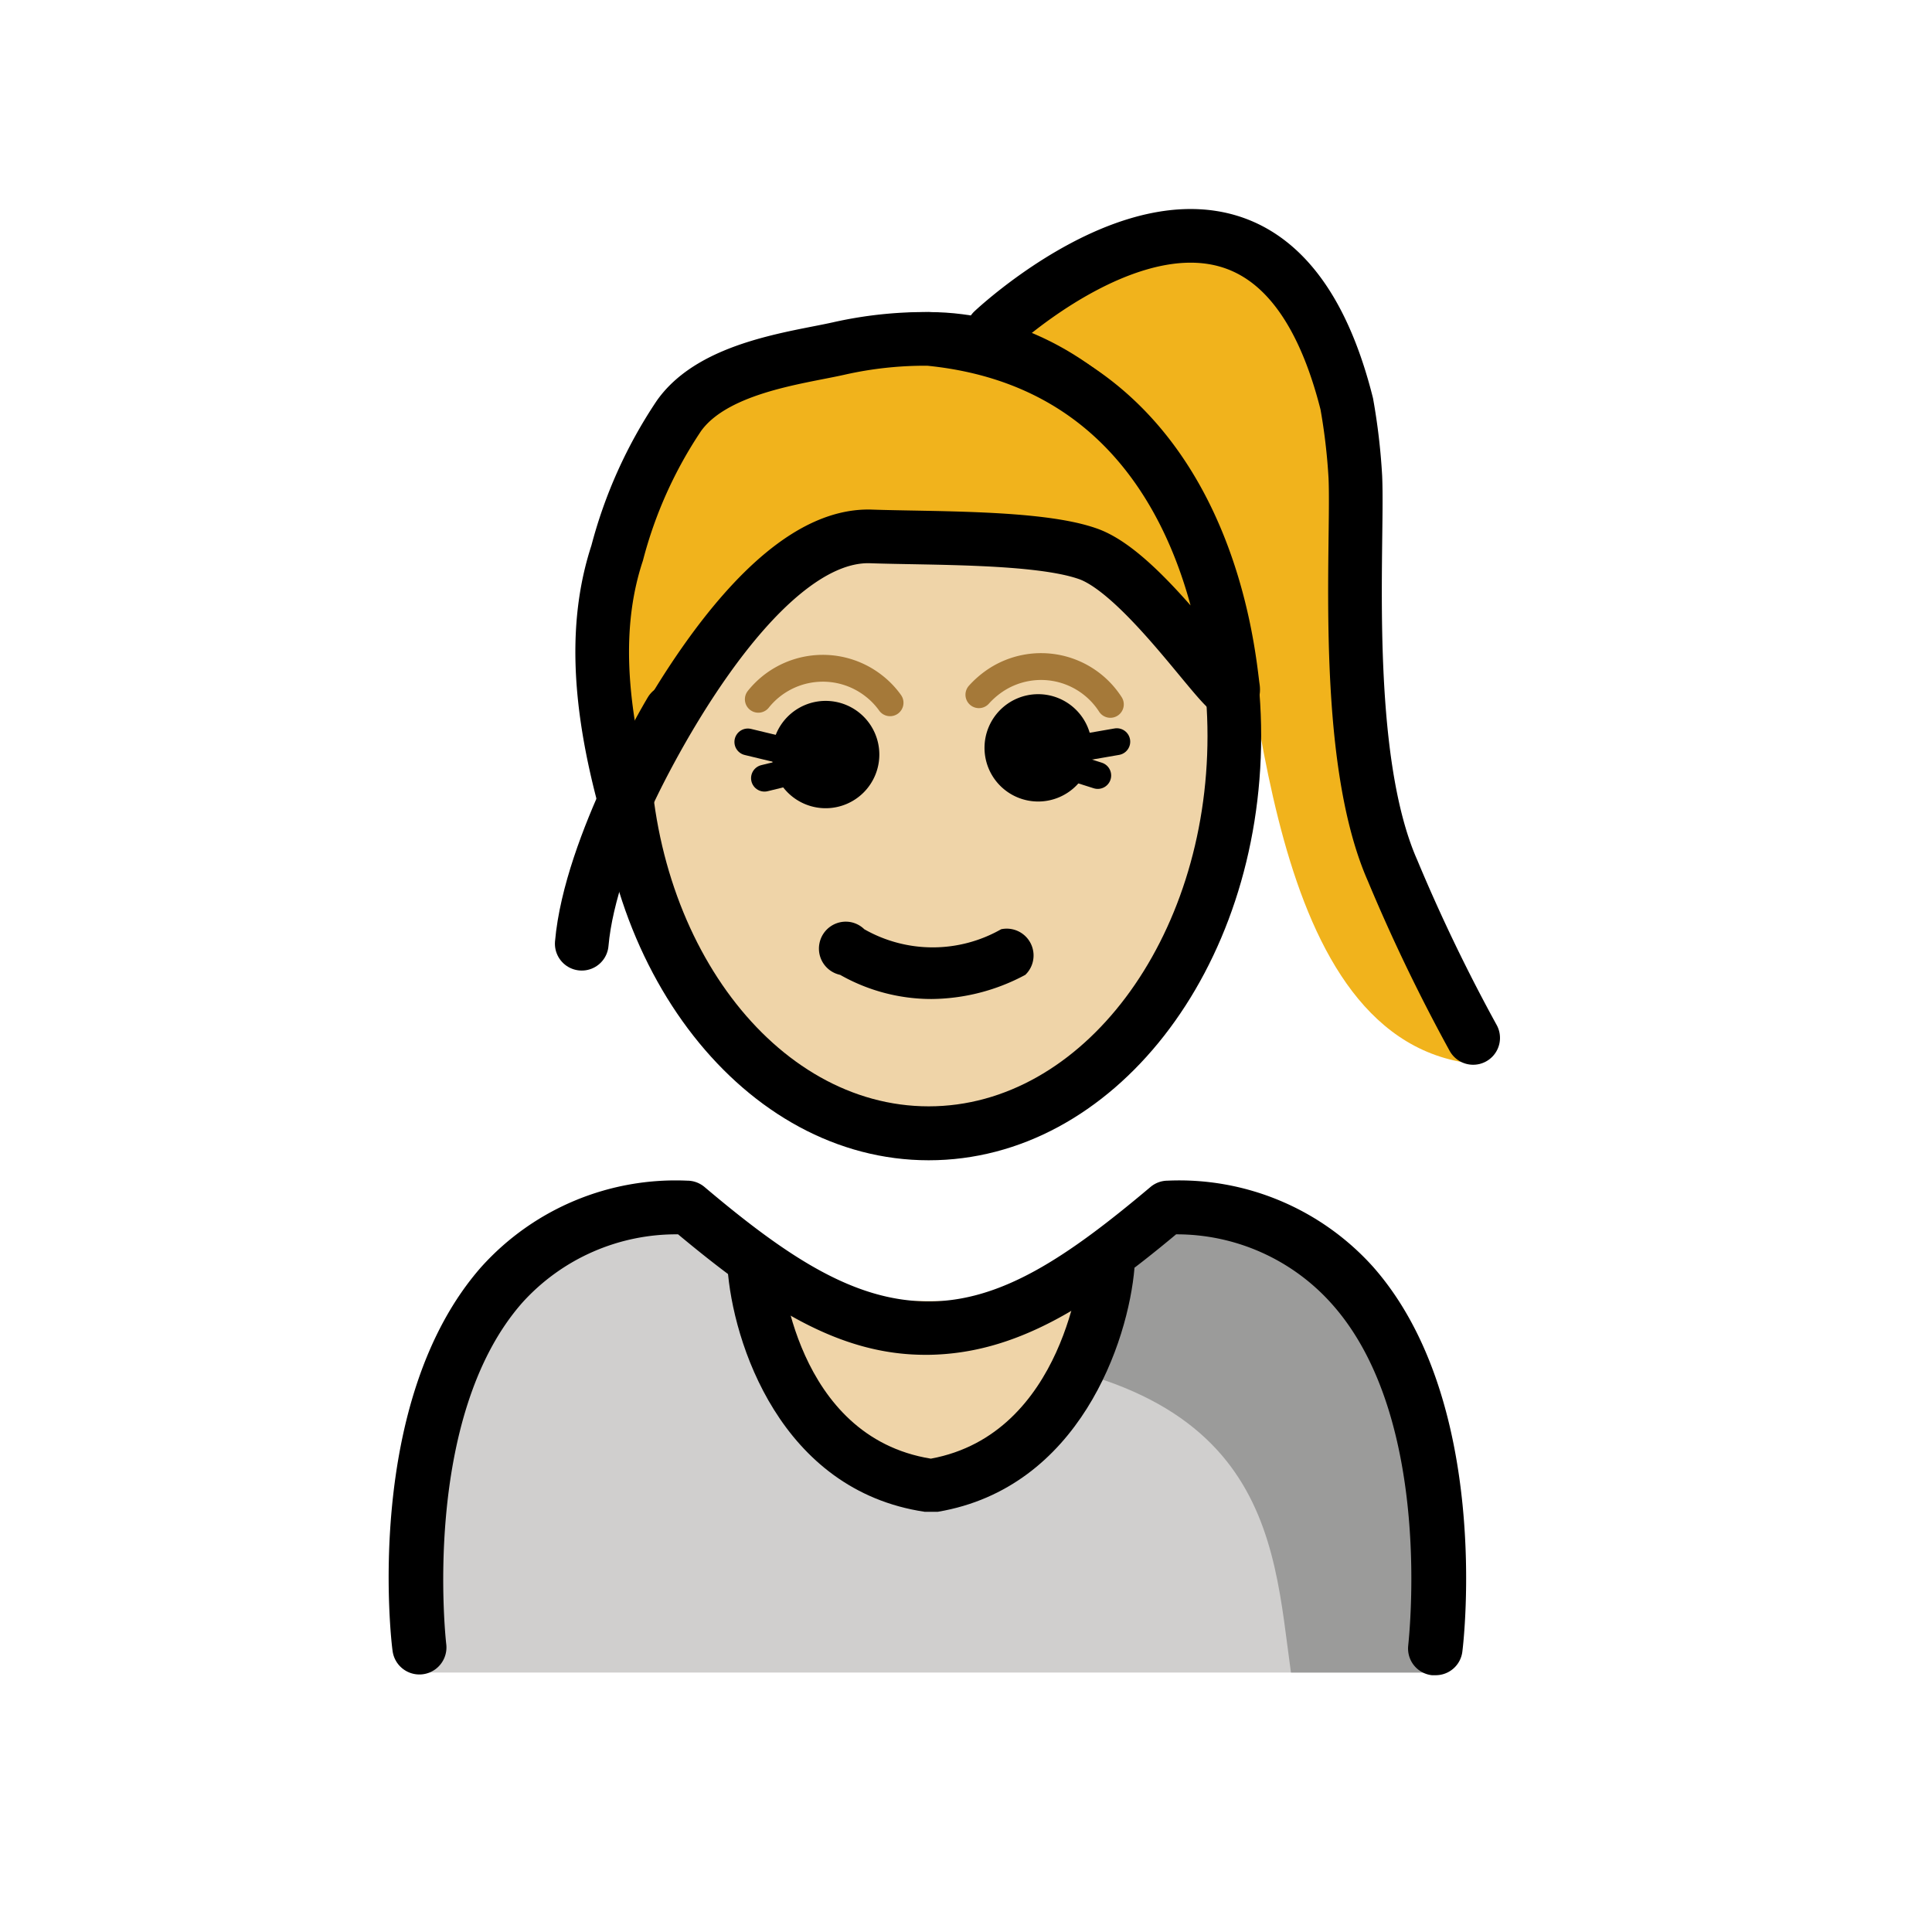 <svg id="emoji" xmlns="http://www.w3.org/2000/svg" viewBox="0 0 72 72"><defs><style>.cls-1{fill:#d0cfce;}.cls-2{fill:#9b9b9a;}.cls-3{fill:#efd4a8;}.cls-4,.cls-6,.cls-7{fill:none;}.cls-4,.cls-6,.cls-8{stroke:#000;}.cls-4,.cls-6,.cls-7,.cls-8{stroke-linecap:round;stroke-linejoin:round;}.cls-5,.cls-8{fill:#f1b31c;}.cls-6,.cls-8{stroke-width:2px;}.cls-7{stroke:#a57939;}</style></defs><title>Zeichenfläche 19</title><g id="line"><g id="emoji-2" data-name="emoji"><path class="cls-1" d="M15.48,62.33s-2-17.3,10-17.3c3.2,2.7,5.9,4.5,9,4.5h-.1c3.1,0,5.5-2.7,8.7-5.4,13.8,0,10.7,18.2,10.7,18.2"/><path class="cls-2" d="M43.11,44.13c-3.2,2.7-5.6,5.4-8.6,5.4h-.2v.8c13.1.5,13.1,7,13.8,12h5.7S56.71,44.23,43.11,44.13Z"/><path class="cls-3" d="M28.31,48.43s.4,6,6.3,6.9h.2c5.9-1,6.8-6.8,6.8-6.8"/><path d="M53.48,62.43h-.12a1,1,0,0,1-.88-1.1v0c0-.08,1-8.44-2.85-12.74A7.74,7.74,0,0,0,43.83,46c-3.28,2.74-6,4.44-9.21,4.49h-.14c-3.2,0-5.92-1.75-9.21-4.49a7.73,7.73,0,0,0-5.79,2.53c-3.81,4.3-2.86,12.66-2.85,12.74a1,1,0,1,1-2,.25c-.06-.38-1.09-9.33,3.32-14.32A9.74,9.74,0,0,1,25.61,44a1,1,0,0,1,.65.24c3.1,2.62,5.57,4.24,8.3,4.26s5.2-1.64,8.31-4.26a1,1,0,0,1,.64-.24,9.71,9.71,0,0,1,7.66,3.21c4.41,5,3.38,13.94,3.33,14.32A1,1,0,0,1,53.48,62.43Z"/><path d="M34.89,56.34h-.43c-5.37-.8-7.16-6.31-7.35-9.12l2-.14c0,.27.52,6.46,5.58,7.28h0c5-.92,5.59-7.22,5.59-7.29l2,.17c-.23,2.76-2.06,8.21-7.33,9.1Z"/><path class="cls-4" d="M40.23,26.12a6,6,0,0,0,.71-.5"/><path class="cls-4" d="M40.83,27a8.08,8.08,0,0,0,.85-.2"/><path class="cls-5" d="M37.64,11.78s4.84-4.4,7.93-2.39,4.91,6.55,4.91,15.84,4.75,13.55,4.75,13.55.51.6-.13.88C47,39,47,24.5,45.67,20.26c-1.19-3.9-4.36-4.27-4.41-4.11"/><path class="cls-6" d="M37,12.33s10.1-9.55,13.19,2.72a22.83,22.83,0,0,1,.32,2.73c.11,2.48-.51,10.38,1.39,14.67a64.85,64.85,0,0,0,3,6.23"/><ellipse class="cls-3" cx="34.56" cy="27.57" rx="11.4" ry="14.8"/><path d="M40.69,27.87a2,2,0,1,1-2-2,2,2,0,0,1,2,2"/><path d="M32.77,28.12a2,2,0,1,1-2-2,2,2,0,0,1,2,2"/><path d="M34.71,37.23a6.89,6.89,0,0,1-3.4-.9,1,1,0,0,1-.77-1.18,1,1,0,0,1,1.19-.78,1,1,0,0,1,.48.26,5.15,5.15,0,0,0,5.1,0,1,1,0,0,1,.9,1.7A7.5,7.5,0,0,1,34.71,37.23Z"/><path d="M34.61,43.24c-6.84,0-12.4-7.09-12.4-15.81s5.56-15.8,12.4-15.8S47,18.72,47,27.43,41.48,43.24,34.61,43.24Zm0-29.6c-5.73,0-10.4,6.19-10.4,13.79s4.67,13.8,10.4,13.8S45,35,45,27.43,40.34,13.64,34.61,13.64Z"/><path class="cls-7" d="M28.26,26.06a3.08,3.08,0,0,1,4.33-.48,3,3,0,0,1,.58.61"/><path class="cls-8" d="M34.61,12.63a14.59,14.59,0,0,0-3.36.36c-1.56.35-4.67.7-5.95,2.51A16.8,16.8,0,0,0,23,20.61c-.8,2.43-.77,5.35.29,9.26.38-.89,4.72-10,9.15-9.88,2.26.08,6.24,0,8.08.64,2.28.77,5.6,6.14,5.43,5S45,13.64,34.61,12.63Z"/><path class="cls-6" d="M25,26.5s-3,5-3.32,8.67"/><path class="cls-7" d="M41.38,26.25a3.07,3.07,0,0,0-4.26-.91,3.33,3.33,0,0,0-.64.55"/><path class="cls-4" d="M30.05,28.15s-.77-.15-2.18-.5"/><path class="cls-4" d="M30.66,28.43s-.75.23-2.17.57"/><path class="cls-4" d="M39.4,28s.78-.1,2.22-.36"/><path class="cls-4" d="M38.78,28.19s.74.28,2.13.71"/></g></g></svg>